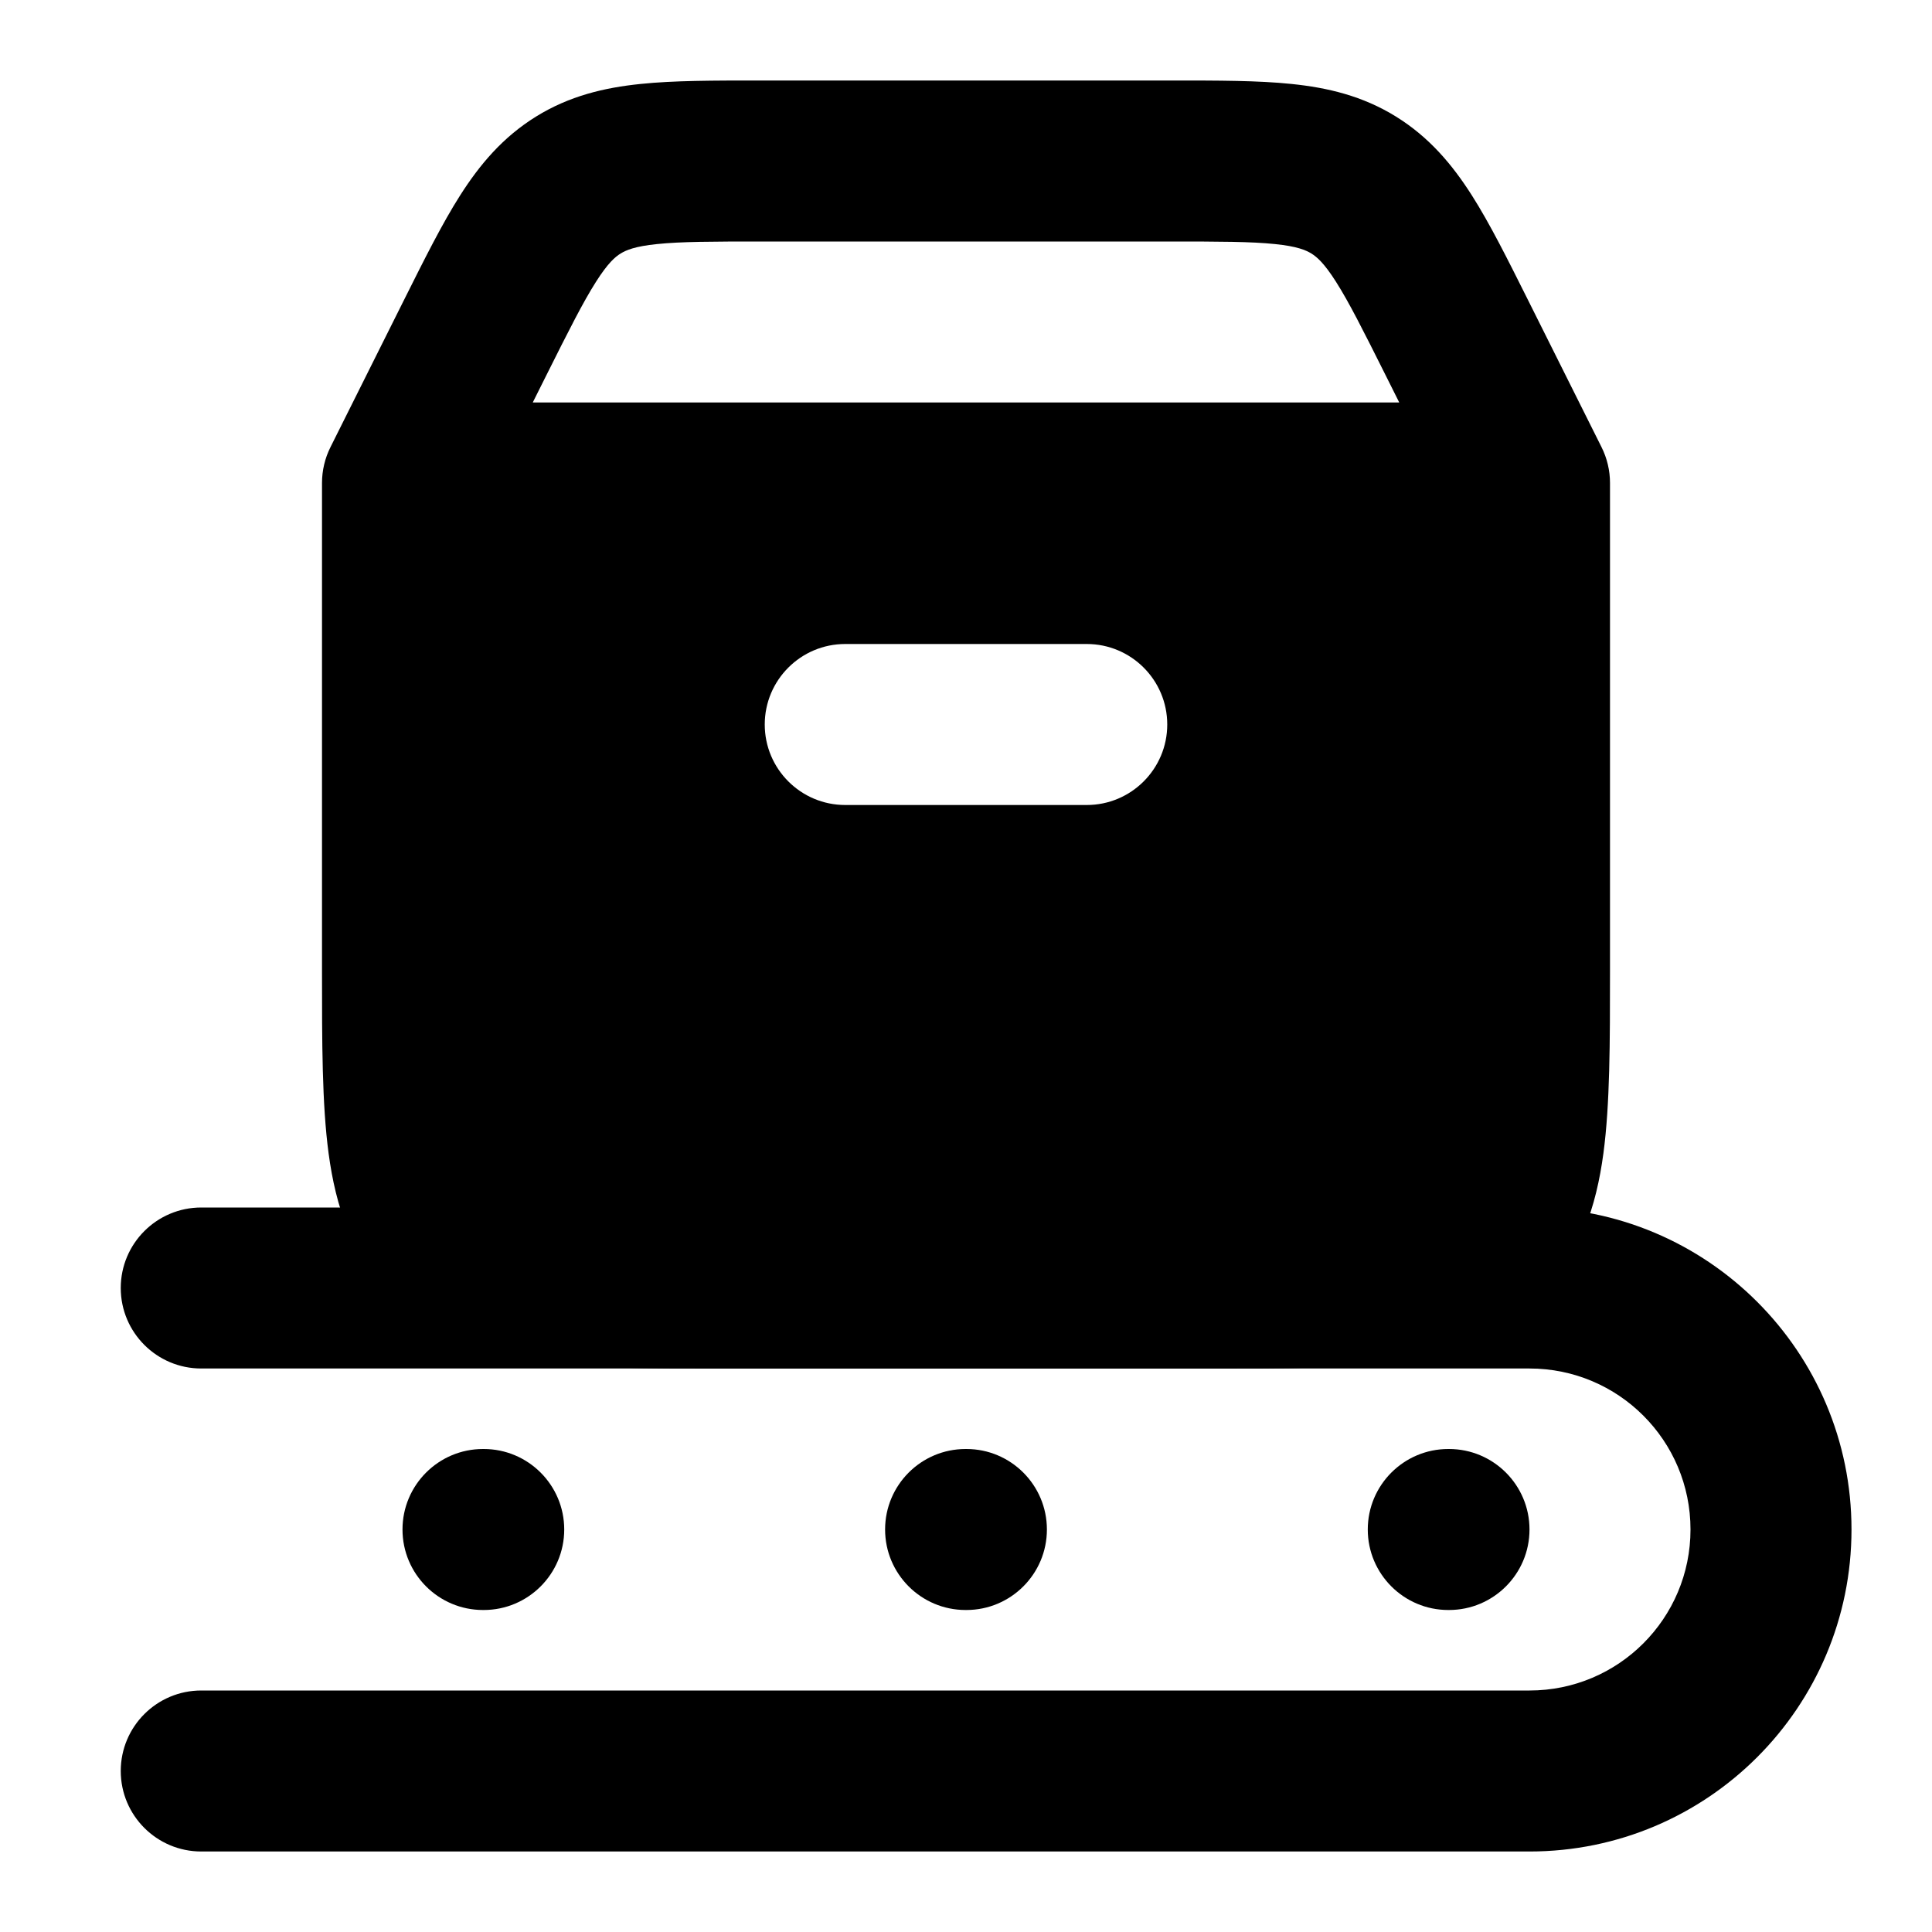 <svg width="24" height="24" viewBox="0 0 24 24" xmlns="http://www.w3.org/2000/svg">
    <path fill-rule="evenodd" clip-rule="evenodd" d="M9.472 1L9.426 1H9.426C8.864 1 8.369 1 7.956 1.043C7.508 1.089 7.074 1.191 6.659 1.448C6.244 1.705 5.958 2.047 5.716 2.427C5.493 2.777 5.272 3.22 5.021 3.722L5 3.764L4.106 5.553C4.036 5.692 4 5.845 4 6L4 12.066C4 12.952 4 13.716 4.082 14.328C4.17 14.983 4.369 15.612 4.879 16.121C5.388 16.631 6.017 16.83 6.672 16.918C7.284 17 8.048 17 8.934 17H8.934L15.066 17H15.066C15.952 17 16.716 17 17.328 16.918C17.983 16.83 18.612 16.631 19.121 16.121C19.631 15.612 19.83 14.983 19.918 14.328C20 13.716 20 12.952 20 12.066L20 6C20 5.845 19.964 5.692 19.894 5.553L18.979 3.722L18.979 3.722C18.728 3.22 18.507 2.777 18.284 2.427C18.042 2.047 17.756 1.705 17.341 1.448C16.926 1.191 16.492 1.089 16.044 1.043C15.631 1 15.136 1 14.574 1H14.574L9.472 1ZM7.71 3.149C7.779 3.107 7.887 3.06 8.161 3.032C8.459 3.001 8.85 3 9.472 3L14.528 3C15.15 3 15.541 3.001 15.839 3.032C16.113 3.06 16.221 3.107 16.29 3.149C16.358 3.191 16.448 3.267 16.596 3.5C16.757 3.753 16.933 4.102 17.211 4.658L17.382 5L6.618 5L6.789 4.658C7.067 4.102 7.243 3.753 7.404 3.5C7.552 3.267 7.642 3.191 7.71 3.149ZM10.5 8C9.948 8 9.5 8.448 9.5 9C9.5 9.552 9.948 10 10.5 10H13.5C14.052 10 14.5 9.552 14.5 9C14.5 8.448 14.052 8 13.5 8L10.5 8Z"/>
    <path fill-rule="evenodd" clip-rule="evenodd" d="M1.5 16C1.5 15.448 1.948 15 2.5 15H19C21.209 15 23 16.791 23 19C23 21.209 21.209 23 19 23H2.5C1.948 23 1.5 22.552 1.5 22C1.5 21.448 1.948 21 2.5 21H19C20.105 21 21 20.105 21 19C21 17.895 20.105 17 19 17H2.5C1.948 17 1.5 16.552 1.5 16Z"/>
    <path fill-rule="evenodd" clip-rule="evenodd" d="M5 19C5 18.448 5.448 18 6 18H6.009C6.561 18 7.009 18.448 7.009 19C7.009 19.552 6.561 20 6.009 20H6C5.448 20 5 19.552 5 19ZM10.995 19C10.995 18.448 11.443 18 11.995 18H12.005C12.557 18 13.005 18.448 13.005 19C13.005 19.552 12.557 20 12.005 20H11.995C11.443 20 10.995 19.552 10.995 19ZM16.991 19C16.991 18.448 17.439 18 17.991 18H18C18.552 18 19 18.448 19 19C19 19.552 18.552 20 18 20H17.991C17.439 20 16.991 19.552 16.991 19Z"/>
</svg>
